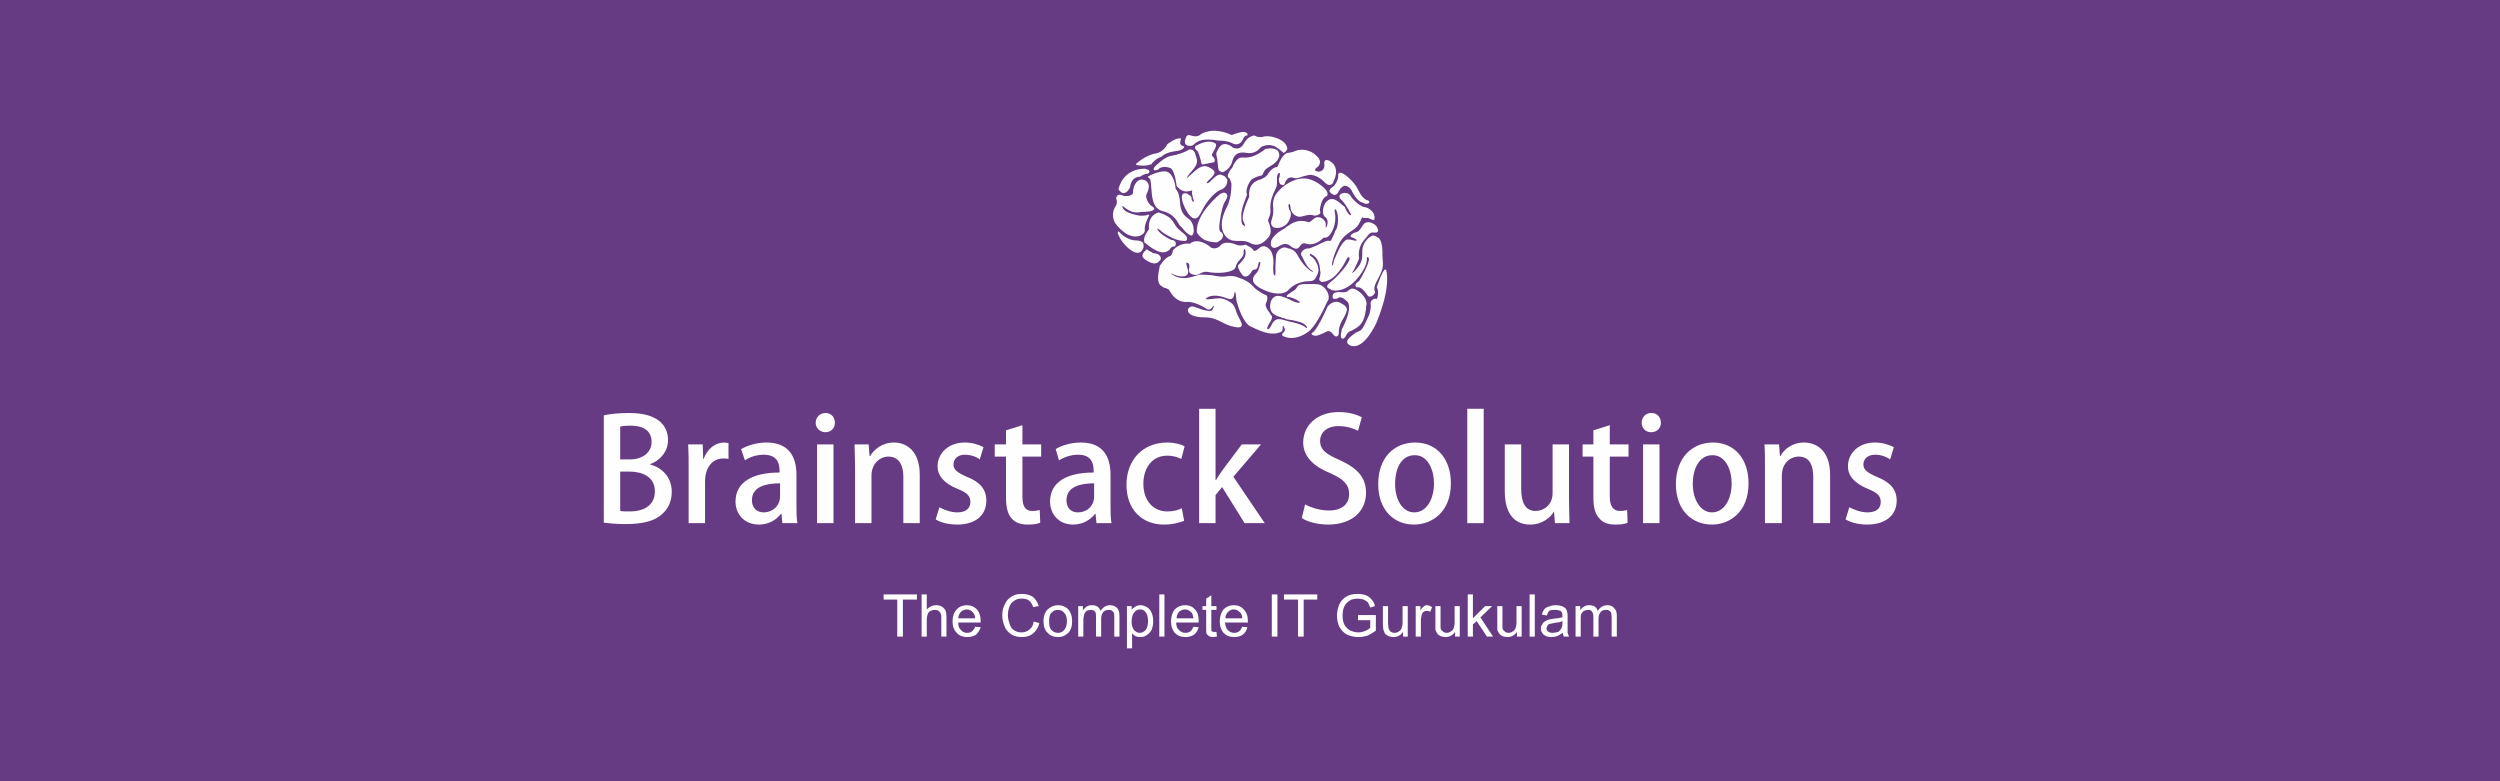 <?xml version="1.0" encoding="UTF-8"?>
<!DOCTYPE svg PUBLIC "-//W3C//DTD SVG 1.1//EN" "http://www.w3.org/Graphics/SVG/1.1/DTD/svg11.dtd">
<!-- Creator: CorelDRAW X7 -->
<svg xmlns="http://www.w3.org/2000/svg" xml:space="preserve" width="5.333in" height="1.667in" version="1.1" style="shape-rendering:geometricPrecision; text-rendering:geometricPrecision; image-rendering:optimizeQuality; fill-rule:evenodd; clip-rule:evenodd"
viewBox="0 0 5333 1667"
 xmlns:xlink="http://www.w3.org/1999/xlink">
 <defs>
  <style type="text/css">
   <![CDATA[
    .fil0 {fill:#673B84}
    .fil1 {fill:#FEFEFE;fill-rule:nonzero}
   ]]>
  </style>
 </defs>
 <g id="Layer_x0020_1">
  <rect class="fil0" width="5333" height="1667"/>
  <path class="fil1" d="M1387 990c24,-9 38,-29 38,-51 0,-23 -12,-58 -83,-58 -21,0 -41,2 -54,5l0 229c10,1 25,3 46,3 38,0 64,-7 79,-22 9,-8 20,-22 20,-47 0,-32 -22,-52 -46,-58l0 -1zm-64 -10l0 -70c4,-1 11,-2 22,-2 22,0 45,7 45,35 0,21 -18,37 -46,37l-21 0zm0 26l20 0c27,0 54,11 54,42 0,31 -25,43 -53,43 -9,0 -16,0 -21,-1l0 -84z"/>
  <path id="1" class="fil1" d="M1554 945c-4,0 -6,-1 -9,-1 -19,0 -36,13 -44,35l-1 0 -1 -31 -31 0c1,16 1,32 1,51l0 117 35 0 0 -89c0,-29 15,-49 39,-49 4,0 7,0 11,1l0 -34z"/>
  <path id="2" class="fil1" d="M1699 1013c0,-36 -14,-69 -64,-69 -22,0 -42,7 -54,14l8 24c10,-7 25,-12 40,-12 34,0 34,25 34,38 -57,0 -94,20 -94,62 0,26 18,49 50,49 21,0 37,-10 47,-23l1 0 2 20 32 0c-2,-11 -2,-26 -2,-40l0 -63zm-35 46c0,20 -16,34 -35,34 -13,0 -25,-8 -25,-26 0,-30 32,-36 60,-36l0 28z"/>
  <path id="3" class="fil1" d="M1781 902c0,-12 -8,-21 -20,-21 -12,0 -21,9 -21,21 0,11 9,20 21,20 12,0 20,-9 20,-20zm-3 46l-35 0 0 168 35 0 0 -168z"/>
  <path id="4" class="fil1" d="M1962 1013c0,-52 -29,-69 -55,-69 -25,0 -43,15 -51,29l-1 0 -2 -25 -30 0c0,14 1,29 1,47l0 121 35 0 0 -101c0,-27 19,-41 36,-41 24,0 32,20 32,43l0 99 35 0 0 -103z"/>
  <path id="5" class="fil1" d="M2098 954c-9,-5 -23,-10 -40,-10 -35,0 -58,23 -58,51 0,19 13,36 43,48 20,8 27,15 27,28 0,13 -9,22 -28,22 -14,0 -30,-6 -38,-11l-8 26c11,7 28,11 46,11 38,0 62,-19 62,-51 0,-25 -14,-40 -42,-51 -20,-9 -28,-15 -28,-26 0,-12 9,-21 24,-21 14,0 26,5 32,10l8 -26z"/>
  <path id="6" class="fil1" d="M2146 948l-24 0 0 26 24 0 0 87c0,22 4,36 12,45 8,9 19,13 34,13 11,0 21,-1 27,-4l-1 -27c-5,1 -9,2 -16,2 -15,0 -21,-10 -21,-31l0 -85 40 0 0 -26 -40 0 0 -41 -35 11 0 30z"/>
  <path id="7" class="fil1" d="M2369 1013c0,-36 -14,-69 -63,-69 -23,0 -43,7 -54,14l7 24c11,-7 26,-12 41,-12 33,0 33,25 33,38 -57,0 -93,20 -93,62 0,26 18,49 49,49 21,0 37,-10 47,-23l1 0 2 20 32 0c-2,-11 -2,-26 -2,-40l0 -63zm-35 46c0,20 -15,34 -35,34 -13,0 -24,-8 -24,-26 0,-30 32,-36 59,-36l0 28z"/>
  <path id="8" class="fil1" d="M2521 1084c-7,4 -17,7 -31,7 -29,0 -51,-22 -51,-59 0,-33 18,-60 51,-60 14,0 24,4 30,7l7 -27c-7,-4 -21,-8 -37,-8 -54,0 -87,39 -87,90 0,52 32,85 80,85 20,0 35,-5 43,-8l-5 -27z"/>
  <path id="9" class="fil1" d="M2631 1017l59 -69 -41 0 -42 56c-4,6 -9,13 -13,20l-1 0 0 -152 -35 0 0 244 35 0 0 -60 14 -17 48 77 43 0 -67 -99z"/>
  <path id="10" class="fil1" d="M2905 890c-10,-5 -26,-11 -49,-11 -46,0 -76,28 -76,65 0,31 24,52 59,66 27,12 39,24 39,44 0,21 -15,35 -43,35 -19,0 -38,-6 -51,-13l-7 29c11,8 34,14 56,14 52,0 81,-29 81,-68 0,-32 -18,-52 -55,-69 -30,-13 -43,-22 -43,-42 0,-15 12,-31 39,-31 20,0 34,6 42,10l8 -29z"/>
  <path id="11" class="fil1" d="M3019 944c-45,0 -79,32 -79,89 0,54 33,86 76,86 38,0 79,-26 79,-88 0,-52 -30,-87 -76,-87zm40 87c0,34 -16,62 -42,62 -26,0 -41,-28 -41,-61 0,-29 11,-61 42,-61 29,0 41,33 41,60z"/>
  <polygon id="12" class="fil1" points="3165,872 3130,872 3130,1116 3165,1116 "/>
  <path id="13" class="fil1" d="M3347 948l-35 0 0 104c0,25 -19,38 -36,38 -23,0 -31,-19 -31,-48l0 -94 -35 0 0 100c0,53 25,71 54,71 27,0 44,-16 51,-28l0 0 2 25 31 0c0,-14 -1,-29 -1,-48l0 -120z"/>
  <path id="14" class="fil1" d="M3399 948l-23 0 0 26 23 0 0 87c0,22 4,36 13,45 7,9 19,13 33,13 12,0 21,-1 27,-4l-1 -27c-4,1 -8,2 -15,2 -15,0 -22,-10 -22,-31l0 -85 40 0 0 -26 -40 0 0 -41 -35 11 0 30z"/>
  <path id="15" class="fil1" d="M3543 902c0,-12 -8,-21 -20,-21 -13,0 -21,9 -21,21 0,11 8,20 20,20 13,0 21,-9 21,-20zm-3 46l-35 0 0 168 35 0 0 -168z"/>
  <path id="16" class="fil1" d="M3654 944c-44,0 -79,32 -79,89 0,54 33,86 77,86 37,0 78,-26 78,-88 0,-52 -30,-87 -76,-87zm40 87c0,34 -16,62 -42,62 -25,0 -41,-28 -41,-61 0,-29 12,-61 42,-61 29,0 41,33 41,60z"/>
  <path id="17" class="fil1" d="M3904 1013c0,-52 -29,-69 -56,-69 -25,0 -43,15 -50,29l-1 0 -2 -25 -31 0c1,14 1,29 1,47l0 121 36 0 0 -101c0,-27 18,-41 36,-41 24,0 31,20 31,43l0 99 36 0 0 -103z"/>
  <path id="18" class="fil1" d="M4040 954c-9,-5 -24,-10 -40,-10 -36,0 -58,23 -58,51 0,19 13,36 43,48 20,8 27,15 27,28 0,13 -9,22 -28,22 -15,0 -30,-6 -39,-11l-8 26c12,7 28,11 46,11 38,0 63,-19 63,-51 0,-25 -15,-40 -43,-51 -20,-9 -28,-15 -28,-26 0,-12 9,-21 25,-21 14,0 25,5 32,10l8 -26z"/>
  <polygon class="fil1" points="1914,1358 1914,1279 1885,1279 1885,1268 1956,1268 1956,1279 1926,1279 1926,1358 "/>
  <path id="1" class="fil1" d="M1966 1358l0 -90 11 0 0 32c6,-6 12,-9 20,-9 5,0 9,1 12,3 4,2 6,5 8,8 1,3 2,8 2,15l0 41 -11 0 0 -41c0,-6 -1,-10 -4,-12 -2,-3 -5,-4 -10,-4 -3,0 -6,1 -9,2 -3,2 -5,4 -6,7 -1,3 -2,7 -2,12l0 36 -11 0z"/>
  <path id="2" class="fil1" d="M2080 1337l12 1c-2,7 -6,12 -10,16 -5,3 -11,5 -19,5 -9,0 -17,-3 -22,-9 -6,-6 -9,-14 -9,-24 0,-11 3,-20 9,-26 5,-6 13,-9 22,-9 8,0 15,3 21,9 5,6 8,14 8,25 0,1 0,2 0,3l-48 0c0,7 2,13 6,16 3,4 8,6 13,6 4,0 8,-1 10,-3 3,-2 6,-6 7,-10zm-36 -18l36 0c0,-5 -2,-10 -4,-12 -3,-4 -8,-7 -13,-7 -5,0 -10,2 -13,5 -4,4 -5,8 -6,14z"/>
  <path id="3" class="fil1" d="M2205 1326l12 3c-2,10 -7,17 -13,22 -7,6 -15,8 -24,8 -9,0 -17,-2 -23,-6 -6,-4 -11,-9 -14,-17 -3,-7 -5,-15 -5,-24 0,-9 2,-17 6,-24 3,-7 8,-12 15,-16 6,-4 13,-5 21,-5 9,0 17,2 23,6 6,5 10,11 13,20l-12 2c-2,-6 -5,-11 -9,-14 -4,-3 -9,-4 -15,-4 -7,0 -12,1 -17,5 -5,3 -8,7 -10,13 -2,6 -3,11 -3,17 0,8 2,14 4,20 2,6 5,10 10,13 5,3 10,4 15,4 7,0 12,-2 17,-6 5,-4 8,-9 9,-17z"/>
  <path id="4" class="fil1" d="M2226 1325c0,-12 4,-21 10,-26 6,-5 13,-8 21,-8 9,0 16,3 22,9 5,6 8,14 8,24 0,9 -1,15 -4,20 -2,5 -6,8 -11,11 -4,3 -10,4 -15,4 -9,0 -17,-3 -22,-9 -6,-5 -9,-14 -9,-25zm12 0c0,9 1,15 5,19 4,4 8,6 14,6 5,0 10,-2 13,-6 4,-4 6,-11 6,-19 0,-8 -2,-14 -6,-18 -3,-4 -8,-6 -13,-6 -6,0 -10,2 -14,6 -4,4 -5,10 -5,18z"/>
  <path id="5" class="fil1" d="M2300 1358l0 -65 10 0 0 9c2,-3 5,-6 8,-8 3,-2 7,-3 11,-3 5,0 9,1 12,3 3,2 5,5 7,9 5,-8 12,-12 20,-12 6,0 11,2 15,6 3,3 5,9 5,16l0 45 -11 0 0 -41c0,-5 0,-8 -1,-10 -1,-2 -2,-3 -4,-4 -2,-2 -4,-2 -7,-2 -4,0 -8,1 -11,4 -3,3 -5,8 -5,15l0 38 -11 0 0 -42c0,-5 0,-9 -2,-11 -2,-3 -5,-4 -9,-4 -3,0 -6,1 -9,2 -2,2 -4,4 -5,7 -1,4 -2,8 -2,14l0 34 -11 0z"/>
  <path id="6" class="fil1" d="M2404 1383l0 -90 10 0 0 8c2,-3 5,-5 8,-7 3,-2 7,-3 11,-3 5,0 10,2 15,5 4,3 7,7 9,12 2,5 3,11 3,17 0,6 -1,12 -3,18 -3,5 -6,9 -11,12 -4,3 -9,4 -14,4 -4,0 -7,-1 -10,-2 -3,-2 -5,-4 -7,-6l0 32 -11 0zm10 -57c0,8 2,14 5,18 4,4 8,6 12,6 5,0 9,-2 13,-6 3,-4 5,-11 5,-19 0,-9 -2,-15 -5,-19 -3,-4 -7,-6 -12,-6 -5,0 -9,2 -13,7 -3,4 -5,10 -5,19z"/>
  <polygon id="7" class="fil1" points="2473,1358 2473,1268 2484,1268 2484,1358 "/>
  <path id="8" class="fil1" d="M2546 1337l11 1c-2,7 -5,12 -10,16 -5,3 -11,5 -18,5 -10,0 -17,-3 -23,-9 -5,-6 -8,-14 -8,-24 0,-11 3,-20 8,-26 6,-6 13,-9 22,-9 9,0 16,3 21,9 6,6 8,14 8,25 0,1 0,2 0,3l-48 0c0,7 2,13 6,16 4,4 8,6 14,6 4,0 7,-1 10,-3 3,-2 5,-6 7,-10zm-36 -18l36 0c-1,-5 -2,-10 -4,-12 -4,-4 -8,-7 -14,-7 -5,0 -9,2 -13,5 -3,4 -5,8 -5,14z"/>
  <path id="9" class="fil1" d="M2595 1348l1 10c-3,0 -6,1 -8,1 -4,0 -7,-1 -9,-2 -2,-2 -4,-3 -5,-5 -1,-2 -1,-7 -1,-13l0 -38 -8 0 0 -8 8 0 0 -16 11 -7 0 23 11 0 0 8 -11 0 0 38c0,3 0,5 0,6 1,1 1,2 2,2 1,1 2,1 4,1 1,0 3,0 5,0z"/>
  <path id="10" class="fil1" d="M2650 1337l11 1c-2,7 -5,12 -10,16 -4,3 -11,5 -18,5 -10,0 -17,-3 -23,-9 -5,-6 -8,-14 -8,-24 0,-11 3,-20 8,-26 6,-6 13,-9 22,-9 9,0 16,3 21,9 6,6 9,14 9,25 0,1 0,2 0,3l-49 0c1,7 3,13 6,16 4,4 8,6 14,6 4,0 7,-1 10,-3 3,-2 5,-6 7,-10zm-36 -18l36 0c0,-5 -2,-10 -4,-12 -4,-4 -8,-7 -14,-7 -5,0 -9,2 -12,5 -4,4 -6,8 -6,14z"/>
  <polygon id="11" class="fil1" points="2713,1358 2713,1268 2725,1268 2725,1358 "/>
  <polygon id="12" class="fil1" points="2769,1358 2769,1279 2739,1279 2739,1268 2810,1268 2810,1279 2781,1279 2781,1358 "/>
  <path id="13" class="fil1" d="M2897 1323l0 -11 38 0 0 33c-6,5 -12,8 -18,11 -7,2 -13,3 -19,3 -9,0 -17,-2 -24,-5 -8,-4 -13,-10 -17,-17 -3,-7 -5,-15 -5,-24 0,-8 2,-16 5,-24 4,-8 9,-13 16,-17 7,-4 15,-5 24,-5 6,0 12,1 17,3 5,2 9,5 12,9 3,3 6,8 7,14l-10 3c-2,-4 -3,-8 -5,-11 -2,-2 -5,-4 -9,-6 -4,-1 -8,-2 -12,-2 -6,0 -10,1 -14,2 -4,2 -7,4 -10,7 -2,2 -4,5 -6,9 -2,5 -3,11 -3,18 0,8 1,14 4,20 3,5 7,9 12,12 5,2 11,4 17,4 5,0 10,-1 15,-3 5,-2 8,-4 11,-7l0 -16 -26 0z"/>
  <path id="14" class="fil1" d="M2993 1358l0 -10c-5,7 -12,11 -20,11 -4,0 -8,-1 -11,-2 -3,-2 -6,-3 -8,-6 -1,-2 -2,-5 -3,-8 0,-2 -1,-5 -1,-10l0 -40 11 0 0 36c0,5 1,9 1,11 1,3 2,5 4,7 3,2 5,3 9,3 3,0 6,-1 9,-3 3,-2 5,-4 6,-7 1,-3 2,-7 2,-13l0 -34 11 0 0 65 -10 0z"/>
  <path id="15" class="fil1" d="M3020 1358l0 -65 10 0 0 10c2,-5 5,-8 7,-9 2,-2 4,-3 7,-3 4,0 7,2 11,4l-4 10c-2,-1 -5,-2 -8,-2 -2,0 -4,1 -6,2 -2,1 -3,3 -4,6 -1,4 -2,8 -2,13l0 34 -11 0z"/>
  <path id="16" class="fil1" d="M3104 1358l0 -10c-5,7 -12,11 -20,11 -4,0 -8,-1 -11,-2 -3,-2 -6,-3 -7,-6 -2,-2 -3,-5 -4,-8 0,-2 0,-5 0,-10l0 -40 11 0 0 36c0,5 0,9 0,11 1,3 2,5 5,7 2,2 5,3 8,3 3,0 6,-1 9,-3 3,-2 5,-4 6,-7 1,-3 2,-7 2,-13l0 -34 11 0 0 65 -10 0z"/>
  <polygon id="17" class="fil1" points="3131,1358 3131,1268 3142,1268 3142,1319 3168,1293 3183,1293 3158,1317 3185,1358 3172,1358 3150,1325 3142,1332 3142,1358 "/>
  <path id="18" class="fil1" d="M3236 1358l0 -10c-5,7 -12,11 -20,11 -4,0 -8,-1 -11,-2 -3,-2 -6,-3 -7,-6 -2,-2 -3,-5 -4,-8 0,-2 0,-5 0,-10l0 -40 11 0 0 36c0,5 0,9 0,11 1,3 2,5 5,7 2,2 5,3 8,3 3,0 6,-1 9,-3 3,-2 5,-4 6,-7 1,-3 2,-7 2,-13l0 -34 11 0 0 65 -10 0z"/>
  <polygon id="19" class="fil1" points="3263,1358 3263,1268 3274,1268 3274,1358 "/>
  <path id="20" class="fil1" d="M3334 1350c-5,3 -9,5 -12,7 -4,1 -8,2 -12,2 -8,0 -13,-2 -17,-5 -4,-4 -6,-8 -6,-13 0,-4 1,-7 3,-9 1,-3 3,-5 5,-6 3,-2 5,-3 8,-4 2,-1 6,-1 10,-2 9,-1 15,-2 20,-3 0,-2 0,-3 0,-3 0,-5 -1,-8 -3,-10 -3,-2 -7,-3 -13,-3 -5,0 -9,0 -12,2 -2,2 -4,5 -5,10l-11 -2c1,-4 3,-8 5,-11 2,-3 6,-5 10,-6 4,-2 9,-3 15,-3 5,0 10,1 13,2 4,2 6,3 8,5 1,2 3,5 3,8 1,2 1,5 1,10l0 14c0,11 0,17 0,20 1,3 2,5 3,8l-11 0c-1,-3 -2,-5 -2,-8zm-1 -25c-4,2 -10,3 -18,4 -5,1 -8,2 -10,2 -2,1 -3,2 -4,4 -1,2 -2,3 -2,5 0,3 1,6 3,7 3,2 6,3 10,3 4,0 8,-1 12,-2 3,-2 5,-5 7,-8 1,-2 2,-6 2,-11l0 -4z"/>
  <path id="21" class="fil1" d="M3361 1358l0 -65 10 0 0 9c2,-3 4,-6 8,-8 3,-2 7,-3 11,-3 5,0 9,1 12,3 3,2 5,5 6,9 6,-8 12,-12 21,-12 6,0 11,2 14,6 4,3 6,9 6,16l0 45 -11 0 0 -41c0,-5 -1,-8 -1,-10 -1,-2 -2,-3 -4,-4 -2,-2 -4,-2 -7,-2 -5,0 -8,1 -11,4 -3,3 -5,8 -5,15l0 38 -11 0 0 -42c0,-5 -1,-9 -3,-11 -1,-3 -4,-4 -8,-4 -3,0 -6,1 -9,2 -3,2 -4,4 -6,7 -1,4 -1,8 -1,14l0 34 -11 0z"/>
  <g id="_604017384">
   <path class="fil1" d="M2829 419c2,-1 3,-2 3,-5 1,-7 -12,-19 -27,-27 -6,-3 -12,-5 -18,-6 -28,-4 -62,22 -69,41 -3,9 -3,15 -2,21 0,7 1,13 -3,25 -4,11 1,15 4,17l0 0c9,4 26,-1 32,-13 8,-15 4,-20 2,-24 -1,-1 -1,-1 -1,-2 -1,-3 -2,-8 -1,-10 0,0 0,-1 1,-1 1,0 3,2 3,9 1,7 5,13 11,16 5,3 10,3 16,1 14,-4 17,-3 24,-1 0,0 1,0 1,0 1,0 9,-1 11,-5 1,-1 1,-2 0,-4 -1,-2 0,-10 3,-19 3,-7 6,-12 10,-13z"/>
   <path class="fil1" d="M2553 495c0,1 5,10 17,17 8,3 16,5 25,5 1,0 1,0 1,0 1,-1 12,-5 13,-13 1,-3 -1,-6 -4,-9 0,0 -1,0 -1,0 0,0 0,0 0,0 -1,-1 -5,-4 -2,-22 3,-22 7,-38 13,-46 2,-4 4,-8 3,-11 -1,-2 -2,-3 -3,-4 -2,-1 -5,-2 -10,1l-1 0c-2,1 -53,42 -51,82 0,0 0,0 0,0z"/>
   <path class="fil1" d="M2545 500c3,-6 2,-25 -9,-33 -10,-7 -18,-14 -19,-38 -2,-19 -7,-24 -9,-26l0 0c-1,-11 -5,-30 -17,-36 -12,-6 -40,8 -41,9 -1,0 -1,1 -1,2 0,1 1,1 1,1 1,0 1,0 1,1 4,1 4,11 5,21 1,18 3,39 18,47 1,1 3,1 5,2 5,1 10,3 14,5 11,6 16,13 20,20 2,4 4,7 7,9 8,10 13,15 18,17 4,3 6,0 7,-1z"/>
   <path class="fil1" d="M2594 308c-1,-2 -2,-3 -3,-3 -17,-9 -39,6 -40,6 -1,1 -2,2 -2,4 0,3 5,7 6,8 5,10 8,26 8,26 0,1 0,1 1,1 0,0 0,1 1,1 5,-1 24,-5 25,-5 0,0 1,-1 1,-2 1,-6 -2,-8 -4,-10 -2,-2 -3,-3 1,-10 5,-8 7,-13 6,-16z"/>
   <path class="fil1" d="M2551 466c6,-2 10,-11 14,-18 0,-1 1,-3 2,-4 6,-12 24,-35 37,-39 16,-6 14,-21 14,-21 0,-1 0,-1 0,-1 -3,-5 -6,-8 -10,-9 -8,-5 -16,3 -22,9 -2,1 -4,3 -5,5 -4,3 -6,3 -7,3 0,-1 1,-4 7,-9 7,-6 10,-11 10,-15 -1,-3 -4,-6 -10,-9 -1,-1 -3,-2 -4,-2 -13,-6 -25,6 -35,15 -3,3 -7,6 -9,8 -1,0 -2,0 -2,1 1,-2 4,-7 13,-17 12,-14 10,-20 8,-28 -1,-2 -2,-4 -2,-6 -1,-4 -3,-7 -6,-9 -4,-2 -7,-1 -7,-1l0 0c-10,6 -23,11 -41,14 -13,3 -30,20 -31,21 -3,3 -4,5 -4,7 0,1 0,1 1,2 2,1 6,0 8,-1 1,0 1,-1 1,-1 9,-9 25,-3 27,-2 9,9 12,37 12,38 0,0 1,0 1,1 3,3 6,6 10,8 8,4 14,2 19,1 1,0 3,-1 3,-1 0,0 0,1 0,2 -1,4 1,10 2,15 1,3 2,6 2,8 -1,-1 -1,-1 -2,-1 -3,-2 -3,-4 -3,-6 0,-3 -1,-6 -7,-9 -1,-1 -2,-1 -2,-2 -6,-2 -9,0 -10,1 -5,6 0,24 12,42 3,4 6,7 9,9 3,1 5,1 7,1z"/>
   <path class="fil1" d="M2477 493c3,3 9,7 17,11 8,5 21,10 33,10 1,0 4,0 5,-3 1,-3 1,-7 -12,-17 -8,-6 -12,-12 -15,-17 -4,-7 -8,-13 -19,-18 -3,-2 -8,-4 -13,-5 0,-1 0,-1 0,-1 -1,0 -25,4 -22,36 -2,3 -13,16 -10,27 0,0 0,1 0,1 1,0 11,10 23,16 12,7 22,7 29,1 0,0 1,0 1,0 0,0 5,-10 11,-8 1,0 1,-1 2,-1 0,-1 2,-4 1,-7 0,-2 -1,-3 -4,-5 -1,-1 -3,-1 -5,-1 -1,-1 -2,-1 -4,-2 -6,-3 -20,-11 -25,-19 -1,-2 -2,-3 -2,-4 0,1 1,1 2,1 2,1 5,3 7,5z"/>
   <path class="fil1" d="M2725 356c-11,1 -18,12 -18,12l-1 1c-4,10 -18,14 -18,14 -26,7 -24,32 -23,36 -18,40 -14,50 -13,52 4,8 4,11 4,12l0 0c-8,-4 -8,-9 -8,-21 0,-1 0,-3 0,-4 0,-15 12,-41 12,-42 0,0 0,-1 0,-1 -4,-11 5,-26 8,-30 3,-5 18,-10 24,-11 0,0 1,-1 1,-1 0,-1 1,-2 1,-2 3,-7 4,-10 18,-18 16,-9 17,-21 17,-21 0,-6 -2,-11 -7,-13 -9,-5 -23,-1 -24,-1 0,0 0,0 0,1 -23,17 -36,18 -48,17 -12,-1 -20,18 -21,21 -7,8 -10,15 -10,19 1,3 3,4 4,5l0 0c1,1 3,7 4,11 0,33 -10,50 -10,50 -10,19 -13,36 -9,50 4,12 12,18 16,19 2,1 3,2 5,2 5,1 9,1 13,1 7,0 14,-1 24,4 18,10 31,-1 40,-12 8,-9 4,-22 1,-30 -1,-2 -2,-5 -2,-6 0,-1 1,-3 2,-6 2,-4 4,-10 3,-19 -1,-15 5,-30 10,-40 4,-7 4,-11 4,-17 0,-2 0,-5 0,-8 0,-6 2,-10 4,-11 1,0 1,0 2,0 0,0 0,0 0,0 1,3 -1,9 -1,11 0,0 -1,0 -1,0 0,8 1,12 5,14 3,1 6,1 6,0 1,0 1,0 1,-1 6,-18 15,-15 22,-13 5,1 9,-1 15,-3 5,-1 10,-3 17,-4 5,0 10,1 16,4 8,4 14,10 14,10 6,7 11,9 15,7 4,-1 6,-7 6,-8 9,-17 6,-35 -8,-42 0,0 0,-1 -1,-1 -4,-2 -7,-2 -9,-1 -3,3 -2,7 -2,8 1,6 -1,11 -5,14 -4,2 -8,3 -12,1 -2,-1 -3,-2 -3,-2 0,-3 4,-6 6,-7l0 0c3,-3 5,-7 5,-11 -1,-7 -7,-12 -7,-12 -4,-4 -8,-7 -12,-9 -18,-8 -30,-4 -39,0 -4,1 -7,2 -10,2 -12,1 -21,25 -23,30z"/>
   <path class="fil1" d="M2937 613c4,6 3,17 1,23 -1,1 -1,2 -2,2 -3,-2 -7,0 -10,3 -2,3 -3,6 -2,9 1,3 -1,14 -3,21 -15,33 -16,33 -23,36 -3,1 -7,3 -13,8 -8,6 -12,11 -11,15 0,2 1,4 5,6 2,2 5,2 5,2 27,6 51,-47 52,-49 33,-80 21,-112 21,-113 0,-1 -1,-1 -2,-1 -1,0 -5,0 -18,37 0,0 0,1 0,1z"/>
   <path class="fil1" d="M2884 705c3,-2 8,-4 13,-8 13,-10 15,-25 17,-38 0,-3 0,-6 1,-9 2,-12 -12,-27 -22,-32 -5,-3 -10,-3 -13,-1 -8,7 -10,7 -24,6 -5,0 -9,1 -12,4 -2,4 -1,8 -1,8 0,1 0,1 1,2 5,2 11,-1 13,-3 3,0 5,1 8,2 5,3 9,8 10,8 11,17 -13,59 -13,59 0,0 0,0 0,1 -3,14 -2,17 1,18 2,2 5,-1 5,-2l1 0c5,-11 9,-13 15,-15z"/>
   <path class="fil1" d="M2836 407c0,3 4,6 8,8 6,3 10,-3 13,-9 1,-2 3,-5 5,-6 1,-2 7,-6 13,-2 4,2 8,6 10,12 7,13 13,18 18,21 2,1 4,1 6,2 0,0 1,0 1,1 6,2 10,0 11,-2 0,-1 0,-3 -2,-4 0,0 -1,0 -2,-1 -1,0 -2,0 -3,-1 -5,-3 -9,-7 -13,-14 -7,-14 -12,-23 -29,-37 -8,-6 -13,-8 -15,-6 -3,2 -3,5 -2,6 -1,12 -9,22 -11,23 -5,3 -8,6 -8,9z"/>
   <path class="fil1" d="M2833 641c6,-14 -8,-30 -16,-33 -7,-3 -19,-2 -31,-2 -2,0 -4,0 -6,0 -10,1 -12,4 -14,8 -2,2 -3,5 -8,7 -11,7 -13,9 -13,10 0,1 0,2 0,2 1,1 2,1 2,1 2,-1 8,0 18,5 2,1 3,2 5,3 3,2 3,3 3,3 0,0 -1,1 -1,1 -6,0 -14,-3 -21,-7 -11,-5 -22,-10 -30,-7 -5,2 -8,6 -10,11 -4,14 -1,24 11,30 4,2 9,3 13,5 3,0 5,1 7,2 4,2 10,2 15,3 8,2 15,3 21,6 2,1 4,2 5,3 6,5 5,6 5,7 0,0 -1,0 -1,1 -2,-2 -4,-3 -7,-5 -8,-4 -19,-7 -29,-9 -4,-1 -8,-2 -11,-3 -13,-4 -21,-4 -28,11 -3,6 -6,9 -7,8 -1,0 -2,-1 -2,-1 0,-2 2,-6 4,-10 4,-6 8,-13 6,-17 -1,-1 -3,-3 -4,-6 -5,-6 -12,-16 -8,-22 5,-11 1,-16 1,-16 -1,0 -1,0 -1,0 -2,-1 -4,-2 -6,-3 -9,-5 -17,-11 -18,-12 -7,-8 -13,-13 -21,-17 -5,-3 -9,-4 -15,-6l-2 -1c-8,-3 -14,-2 -20,-2 -6,1 -13,2 -23,0 -20,-4 -36,-3 -37,-3l-1 0c-21,7 -32,10 -50,4 -2,-1 -4,-2 -5,-3 -3,-1 -4,-2 -4,-3 0,0 0,-1 0,-1 1,1 2,1 3,2 15,7 26,4 26,4 9,-4 7,-11 5,-17 -1,-3 -2,-6 -2,-8 -1,-3 0,-4 0,-4 1,0 1,0 2,1 0,0 1,0 1,0 4,2 3,5 3,10 -1,5 -2,11 6,14 8,3 13,1 18,-2 4,-2 9,-4 15,-3 15,3 36,3 50,-2 8,-3 10,-7 11,-12 1,-3 3,-7 7,-11 8,-8 9,-12 9,-18 0,-2 0,-3 1,-5 0,-1 0,-1 0,-1l0 0c1,0 2,2 3,4 0,3 1,9 -3,16 -4,6 -7,9 -9,11 -5,4 -6,6 0,17 3,5 5,8 8,10 6,3 12,-1 17,-10 2,-3 4,-4 6,-4 2,0 5,0 7,-6 1,-6 2,-9 3,-10 0,0 1,0 2,0 2,1 -2,13 -4,18 -1,2 -3,5 -5,7 -4,4 -7,9 -6,14 0,5 4,9 11,14 3,2 6,4 9,5 19,10 45,14 56,1 12,-13 28,-17 39,-18 1,0 3,0 4,0 10,-1 12,-1 18,-14 8,-14 -5,-35 -13,-39 -2,-1 -2,-2 -3,-3 0,-1 1,-2 1,-3 1,1 2,1 2,1 16,8 18,23 19,33 0,2 0,4 1,6 0,2 -1,5 -1,8 -2,5 -3,9 1,11 2,2 6,2 11,0 23,-5 41,-40 42,-42 1,-1 1,-3 2,-4 3,-5 3,-6 6,-5 0,0 1,1 1,2 1,7 -19,32 -35,46 -10,8 -13,11 -13,14 0,2 2,4 5,5 1,1 2,1 3,1l0 1c11,5 38,2 62,-31 15,-20 15,-32 15,-38 0,0 0,-1 0,-1 0,0 2,1 2,1 1,0 2,1 2,2 2,9 -14,38 -21,49 -4,2 -6,4 -7,6 -1,3 0,5 0,6 1,0 1,1 2,1 3,-1 5,0 8,1 7,4 13,13 14,14 1,2 2,3 3,4 4,2 8,0 11,-3 2,-2 4,-5 3,-7 -3,-7 -1,-14 9,-32 9,-18 9,-22 7,-44 0,-3 0,-6 0,-10 -1,-22 -6,-28 -11,-30 -1,-1 -2,-1 -3,-2 -1,0 -2,0 -3,-1 -2,-1 -4,-1 -7,1 -7,3 -16,14 -18,24 -1,3 -1,7 -1,12 0,9 0,19 -10,31 -7,9 -10,11 -12,11 5,-6 14,-27 15,-30 0,0 0,0 0,-1 -3,-25 9,-37 17,-46 1,-2 2,-3 4,-5 4,-5 8,-4 11,-4 3,0 6,1 8,-2 1,-1 1,-3 0,-6 -1,-4 -5,-9 -10,-11 -3,-2 -7,-3 -10,-3 -8,0 -11,5 -14,10 -3,4 -5,9 -11,11 -8,2 -12,5 -13,8 0,1 0,2 1,2 0,1 1,1 1,1 1,0 3,1 5,2 3,1 5,3 6,4 0,0 0,0 0,1 -1,1 -6,0 -10,-1 -2,-1 -4,-1 -7,-1 -10,-2 -20,17 -29,39l-1 2c-2,4 -2,8 -3,11 0,1 -1,3 -1,3 0,0 0,0 -1,0 -2,-1 1,-18 15,-47 8,-15 18,-21 27,-27 6,-4 11,-8 14,-13 3,-5 5,-9 6,-12 1,-2 2,-3 2,-3l0 0c1,0 1,0 1,0l0 0c2,1 4,1 6,1 2,0 4,-1 8,1 7,4 10,3 10,3 1,0 1,-1 1,-2 2,-12 -8,-20 -14,-23 -3,-1 -5,-2 -5,-2 -3,0 -6,-1 -9,-3 -12,-6 -20,-17 -21,-18 -2,-4 -4,-6 -7,-8 -7,-3 -15,-1 -18,3 -1,2 -1,5 1,8 10,9 15,19 18,24 1,3 2,4 3,5 1,2 2,5 2,6 0,0 -1,0 -2,0 -5,-3 -10,-13 -11,-17 0,0 -1,-1 -1,-1 -7,-6 -13,-11 -18,-14 -8,-4 -14,-3 -19,2 -6,5 -9,14 -9,22 0,6 2,10 6,13 7,6 3,18 2,19 -1,2 -1,2 -2,3 0,-1 0,-3 0,-9 0,-4 -4,-9 -9,-12 -7,-3 -13,-2 -18,3 -7,7 -10,6 -11,6 -1,-1 -1,-1 -1,-1l0 0c0,0 0,0 -1,0 -19,-6 -34,4 -42,10 -2,1 -3,2 -4,3 -1,1 -2,1 -3,2 -11,6 -30,19 -28,33 0,3 2,6 4,7 6,3 15,-4 17,-5 9,-4 13,-3 16,-1 1,0 2,1 4,2 1,1 3,3 5,4 2,1 3,1 5,2 6,2 9,-2 11,-5 3,-4 6,-8 14,-5 18,5 33,-9 36,-13 8,1 12,-4 12,-4 17,-20 14,-45 12,-52 0,-2 0,-4 1,-5 0,0 0,0 0,0 2,1 3,3 4,6 4,12 2,30 -1,36 -2,3 -4,7 -5,11 -3,6 -6,14 -8,15 -1,0 -1,0 -2,0 -4,-2 -12,2 -26,9 -8,3 -17,8 -20,7 -5,0 -10,3 -13,7 -2,3 -2,6 -1,8 1,0 1,2 2,3 4,8 10,22 19,28 3,2 4,3 4,4 0,0 -1,0 -1,0 -7,-3 -20,-14 -30,-32 -4,-8 -9,-14 -15,-16 -3,-2 -6,-2 -7,-2 -5,-3 -11,-3 -15,0 -7,3 -11,12 -11,15 0,4 -2,28 -1,35 0,4 -1,8 -1,9 -1,-1 -1,-2 -3,-4 -1,-4 -1,-10 -1,-17 1,-9 1,-20 -4,-31 -3,-5 -6,-8 -10,-10 -7,-4 -13,0 -14,1 -2,1 -3,2 -5,4 -3,2 -6,4 -8,3 0,0 -1,0 -1,-1 -3,-5 -9,-8 -13,-10 -2,-1 -3,-2 -3,-2 -1,0 -1,0 -2,0 -8,3 -15,1 -16,1 -22,-10 -33,-3 -34,-2l0 0c-10,13 -21,8 -23,7 -4,-4 -9,-7 -13,-9 -18,-9 -29,-2 -32,1 -22,-3 -35,13 -36,14 0,0 0,1 0,1 0,3 -3,9 -5,11 -13,3 -22,21 -23,21l0 1c-7,30 -3,39 5,43 1,1 3,2 5,3 2,0 4,1 6,2 3,1 5,3 6,6 9,16 23,24 39,22 7,0 17,3 29,9 4,2 7,4 10,6 7,4 11,-2 13,-5 1,-1 2,-2 2,-2l0 0c1,1 0,4 -3,9 -2,5 -19,1 -34,-5 -8,-4 -13,-2 -15,0 -2,2 -3,4 -3,7 1,3 2,6 8,9 6,3 15,5 28,5 16,0 26,5 36,10 8,4 15,8 26,10 9,2 14,2 16,-1 3,-4 -1,-10 -5,-18 -1,-2 -2,-4 -3,-6 -2,-4 -3,-8 -4,-11 -3,-8 -5,-13 -16,-19 -13,-7 -19,-6 -29,-5 -2,0 -5,1 -9,1 -7,1 -9,0 -10,0l0 0 0 -1c14,-12 37,-4 47,0 2,0 3,1 4,1 2,0 4,0 5,-1 4,-2 5,-9 5,-10 0,-2 0,-3 1,-3 0,-1 0,-1 1,-1 2,5 2,16 3,20l0 0c12,44 28,53 29,53 36,18 47,16 57,15 1,-1 2,-1 3,-1 4,-1 6,-2 8,-4 2,-4 1,-8 1,-9 1,-2 1,-2 1,-2 1,0 2,2 2,3l0 0c4,6 1,9 -1,11 -2,2 -3,3 -3,5 0,2 2,3 4,4 1,0 1,0 1,0 13,6 32,3 49,-9 16,-10 35,-49 42,-65l2 -3z"/>
   <path class="fil1" d="M2439 521c0,-3 -2,-5 -5,-6 -4,-2 -9,-2 -9,-2 -8,0 -15,-2 -22,-6l0 0c-10,-5 -15,-12 -15,-12 -1,-1 -2,-1 -3,-1 0,1 -1,2 -1,2 4,15 20,34 34,41 8,4 15,3 19,-4 3,-5 3,-9 2,-12z"/>
   <path class="fil1" d="M2474 556c2,-2 3,-4 2,-6 0,-4 -4,-6 -6,-8 -2,0 -3,-1 -3,-1l0 0c-4,0 -8,-1 -12,-4l0 0c-5,-2 -8,-5 -8,-5 -1,0 -2,0 -2,1 -6,5 -8,9 -8,13 1,5 7,9 13,12 12,6 18,5 24,-2z"/>
   <path class="fil1" d="M2657 301l-1 1c-5,9 -11,19 -26,13 -1,-1 -3,-3 -7,-5 -10,-5 -18,-3 -23,6 -6,10 -6,11 -5,16 1,3 2,8 3,20 0,8 2,13 6,14l0 0c2,2 5,2 7,0 8,-3 15,-13 17,-19 2,-9 6,-25 30,-21 17,3 25,-5 30,-10 2,-2 4,-4 6,-4 5,-2 15,-5 27,1 5,3 10,7 16,12 0,1 1,1 2,1 0,0 5,-3 7,-8 0,-3 -1,-7 -4,-11 -3,-4 -7,-7 -13,-10 -12,-6 -26,-8 -36,-5 -1,0 -8,2 -15,-2 -1,0 -1,0 -2,-1 0,0 0,0 -1,0 0,0 -12,2 -18,12z"/>
   <path class="fil1" d="M2837 707c2,1 3,2 5,4 4,6 8,8 11,6 2,-1 3,-4 3,-8 0,-5 0,-15 11,-32 5,-10 7,-15 6,-19 -2,-5 -6,-8 -14,-12 -15,-8 -27,8 -27,8l0 0c-23,52 -32,56 -33,56 0,0 -1,1 -1,1 0,1 0,2 0,2 1,1 2,2 3,2 6,3 12,0 19,-3 0,0 1,0 2,-1 2,0 3,-1 4,-2 5,-2 8,-4 11,-2z"/>
   <path class="fil1" d="M2532 310c1,1 3,1 5,1 6,1 9,-2 12,-5 7,-5 16,-12 51,-6l0 0c0,0 16,-1 30,6 0,0 1,0 1,1l0 0c1,0 6,2 11,0 5,-2 8,-6 11,-13 1,-2 4,-5 6,-5 1,0 1,0 2,0 0,-1 0,-1 0,-1 1,-2 0,-4 -3,-5 -2,-2 -6,-2 -11,-1l0 0c-1,0 -12,3 -19,6 0,0 0,0 -1,0 -8,-4 -38,-17 -65,-2l-1 1c0,0 -6,6 -17,3 -9,-3 -11,-2 -13,1l0 0 0 0c0,1 -5,8 -3,14 0,2 2,4 4,5z"/>
   <path class="fil1" d="M2425 352l0 0c20,4 31,-2 32,-2 0,0 0,0 0,-1 10,-12 19,-14 19,-14 1,0 1,0 1,0 6,-7 18,-11 33,-13 13,-1 16,-8 16,-8 0,0 0,-1 0,-1 -1,-1 -1,-1 -1,-1 -2,-1 -2,-1 -3,-1 -8,-4 -3,-13 -3,-13 0,-1 0,-2 0,-2 0,-1 -1,-1 -2,-1 -11,0 -26,12 -27,13 0,0 0,0 0,0 -9,17 -23,19 -23,19 -25,4 -42,22 -43,22 0,1 -1,1 0,2 0,1 0,1 1,1z"/>
   <path class="fil1" d="M2393 411c4,2 11,2 18,-12 0,0 0,0 0,-1 0,0 1,-20 20,-21 1,0 1,0 1,0 4,-3 12,-7 16,-6 0,0 0,0 1,-1 0,0 3,-1 3,-4 0,-1 -1,-3 -3,-4 -2,-1 -4,-1 -6,-2l-1 0c0,0 -44,-3 -56,43 0,0 0,0 0,1 0,0 3,5 7,7z"/>
   <path class="fil1" d="M2405 500c14,7 25,5 32,0 4,-3 6,-7 5,-11 -1,-11 9,-28 9,-29 1,0 1,-1 0,-2 0,0 -1,0 -2,0 -6,3 -18,2 -18,2 -12,-2 -21,-5 -27,-8 -5,-3 -9,-6 -9,-10 -1,-1 -1,-2 0,-3 5,5 10,8 14,10 9,5 14,4 21,4 2,-1 5,-1 7,-1 8,0 24,-1 25,-6 1,-1 0,-3 -3,-5 -6,-3 -11,-10 -13,-17 -1,-3 -2,-7 0,-10 3,-6 6,-14 4,-21 -1,-4 -5,-8 -9,-9 -11,-4 -18,5 -20,10 -4,6 -4,16 -4,18 -4,8 -18,6 -20,6 -5,-3 -9,-3 -12,-2 -4,3 -4,7 -4,7 0,0 0,1 0,1 3,5 1,12 0,14 -14,20 -2,38 -2,38 8,11 17,19 26,24z"/>
  </g>
 </g>
</svg>
